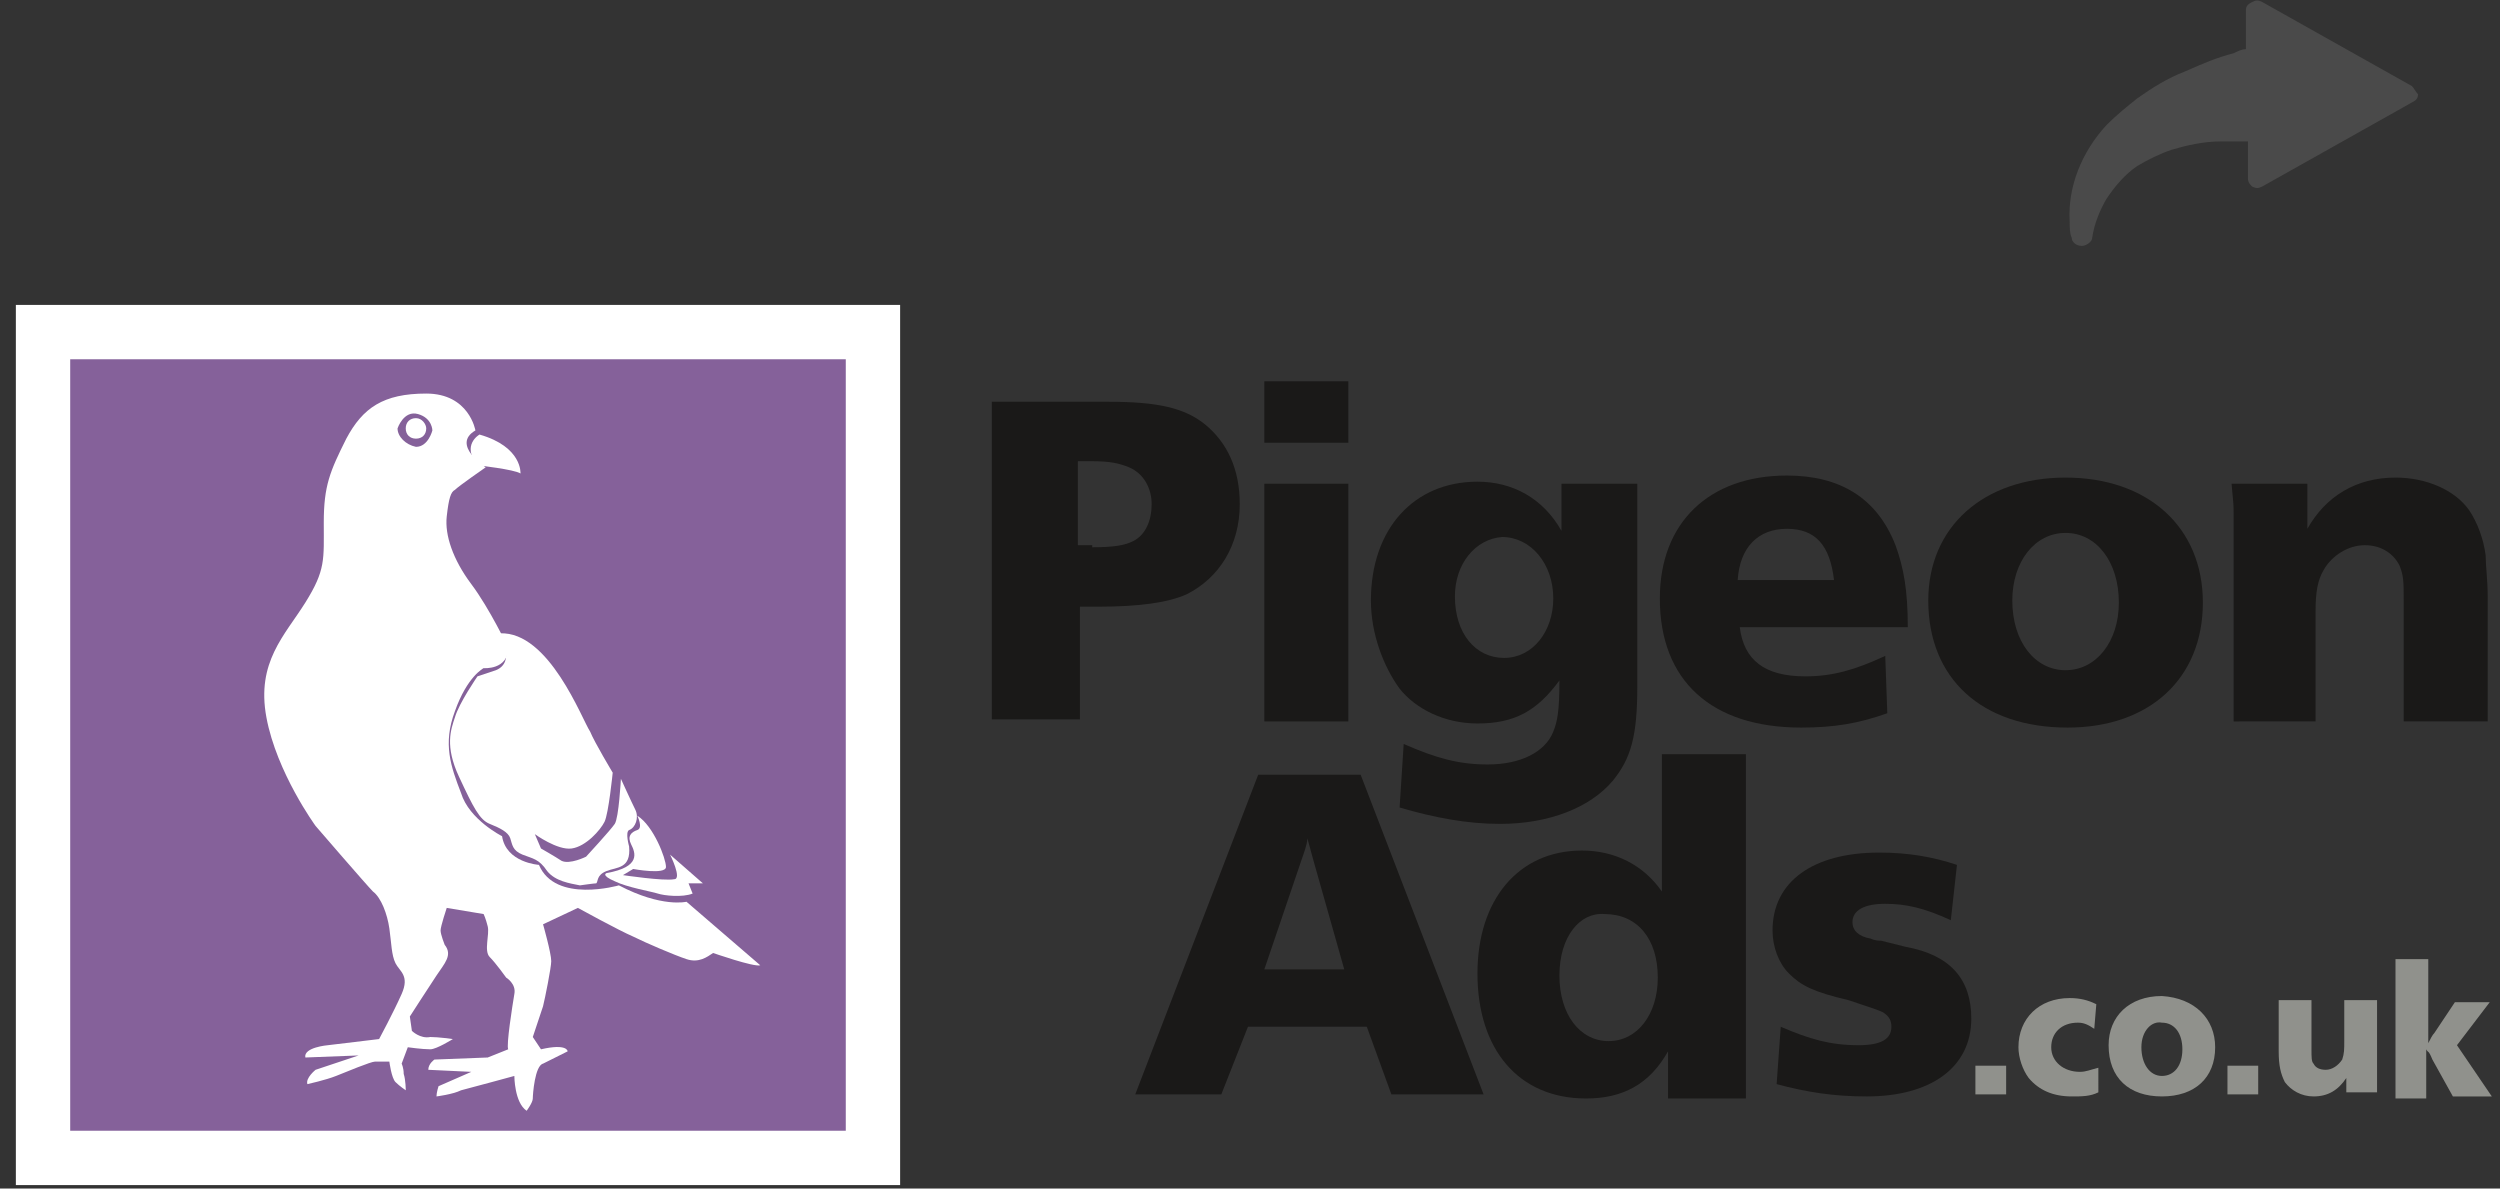 <svg xmlns:sketch="http://www.bohemiancoding.com/sketch/ns" xmlns="http://www.w3.org/2000/svg" xmlns:xlink="http://www.w3.org/1999/xlink" version="1.1" id="Layer_1" x="0" y="0" width="122" height="58" viewBox="-1356 442.9 122 58" xml:space="preserve" enable-background="new -1356 442.9 122 58">
  <rect x="-1356" y="442.9" width="122" height="58" fill="#333333" stroke="none"/>
  <style type="text/css">
    
	.st0{fill:#1A1918;}
	.st1{fill:#90918C;}
	.st2{fill:#85619A;}
	.st3{fill:none;stroke:#FFFFFF;stroke-width:2.652;}
	.st4{fill:#FFFFFF;}
	.st5{fill:#4A4A4A;}

  </style>
  <title>
    PigeonAds
  </title>
  <desc>
    Created with Sketch.
  </desc>
  <g id="Search-results-list" sketch:type="MSPage">
    <g id="link-to-afiliate-sites" transform="translate(-685, -3297)" sketch:type="MSArtboardGroup">
      <g id="_x31_" transform="translate(24, 33)" sketch:type="MSLayerGroup">
        <g id="Posted-ad--Animals-Copy-8" transform="translate(0, 3163)" sketch:type="MSShapeGroup">
          <g id="image-_x2B_-Save-ad-2-_x2B_-Photos" transform="translate(21, 21)">
            <g id="PigeonAds" transform="translate(642, 79)">
              <g id="Imported-Layers" transform="translate(0, 17.006)">
                <path id="Fill-1" class="st0" d="M-1309.6 462.1v-15.6h5.7c2.4 0 3.7 0.3 4.7 1.1 1.1 0.9 1.7 2.2 1.7 3.9 0 2-1 3.6-2.6 4.4 -0.9 0.4-2.3 0.6-4.3 0.6h-0.9v5.5H-1309.6L-1309.6 462.1zM-1304.7 453.6c1.1 0 1.6-0.1 2-0.3 0.6-0.3 0.9-1 0.9-1.8 0-0.8-0.4-1.5-1.1-1.8 -0.5-0.2-0.9-0.3-1.9-0.3h-0.6v4.1H-1304.7L-1304.7 453.6z"/>
                <path id="Fill-2" class="st0" d="M-1296.3 445.5h4.1v3h-4.1V445.5zM-1296.3 450.5h4.1v11.6h-4.1V450.5z"/>
                <path id="Fill-3" class="st0" d="M-1278.1 450.5v9.9c0 2.4-0.3 3.5-1.2 4.6 -1.1 1.3-3.1 2.1-5.5 2.1 -1.6 0-3.2-0.3-4.9-0.8l0.2-3.1c1.6 0.7 2.7 1 4.1 1 1.6 0 2.8-0.6 3.2-1.6 0.2-0.5 0.3-1 0.3-2.5 -1.1 1.5-2.2 2.1-4 2.1 -1.6 0-3-0.7-3.8-1.7 -0.8-1.1-1.4-2.7-1.4-4.3 0-3.5 2.1-5.8 5.2-5.8 1.7 0 3.2 0.8 4.1 2.4V452c0-0.2 0-0.6 0-0.9 0-0.1 0-0.3 0-0.6H-1278.1L-1278.1 450.5zM-1287 456c0 1.8 1 3 2.4 3 1.4 0 2.4-1.3 2.4-2.9 0-1.7-1.1-3-2.5-3C-1286 453.2-1287 454.4-1287 456L-1287 456z"/>
                <path id="Fill-4" class="st0" d="M-1265.9 461.7c-1.4 0.5-2.6 0.7-4.2 0.7 -4.4 0-6.9-2.3-6.9-6.3 0-3.7 2.4-6 6.2-6 2.6 0 4.4 1.1 5.3 3.4 0.4 1.1 0.6 2.2 0.6 4h-8.2c0.2 1.6 1.2 2.4 3.2 2.4 1.3 0 2.4-0.3 3.9-1L-1265.9 461.7 -1265.9 461.7zM-1268.5 455.2c-0.2-1.7-0.9-2.5-2.3-2.5 -1.4 0-2.3 0.9-2.4 2.5H-1268.5L-1268.5 455.2z"/>
                <path id="Fill-5" class="st0" d="M-1250.5 456.3c0 3.7-2.6 6.1-6.6 6.1 -4.2 0-6.8-2.4-6.8-6.2 0-3.6 2.7-6 6.7-6C-1253.2 450.2-1250.5 452.6-1250.5 456.3L-1250.5 456.3zM-1259.8 456.2c0 2 1.1 3.4 2.6 3.4 1.5 0 2.6-1.4 2.6-3.3 0-2-1.1-3.4-2.6-3.4C-1258.7 452.9-1259.8 454.3-1259.8 456.2L-1259.8 456.2z"/>
                <path id="Fill-6" class="st0" d="M-1249 462.1v-7.9c0-1.6 0-0.8 0-2.3 0-0.3 0-0.4-0.1-1.4h3.7c0 0.7 0 0.6 0 2.2 0.9-1.6 2.4-2.5 4.3-2.5 1.5 0 2.9 0.6 3.6 1.6 0.4 0.6 0.7 1.4 0.8 2.2 0 0.5 0.1 1.2 0.1 2v6.1h-4.1v-5.9c0-0.9 0-1.2-0.2-1.7 -0.3-0.6-0.9-1-1.7-1 -0.8 0-1.6 0.5-2 1.2 -0.3 0.5-0.4 1.1-0.4 2v5.4H-1249"/>
                <path id="Fill-7" class="st0" d="M-1290.1 480.3l-1.2-3.3h-5.8l-1.3 3.3h-4.2l6-15.6h5l6 15.6H-1290.1L-1290.1 480.3zM-1293.9 468.9c-0.1-0.4-0.2-0.7-0.3-1.1 0 0.3-0.2 0.8-0.3 1.1l-1.8 5.3h3.9L-1293.9 468.9 -1293.9 468.9z"/>
                <path id="Fill-8" class="st0" d="M-1276.6 480.3c0-0.8 0-1.1 0-2.1 -0.9 1.6-2.2 2.3-4 2.3 -3.3 0-5.3-2.4-5.3-6.1 0-3.6 2-6 5.1-6 1.6 0 3 0.7 3.9 2 0-0.2 0-0.2 0-0.5 0-0.1 0-0.3 0-0.4v-5.8h4.1v11.9c0 1.1 0 2.1 0 2.8l0 0.4v0.4c0 0.5 0 0.3 0 0.7l0 0.3v0.3H-1276.6L-1276.6 480.3zM-1281.9 474.5c0 1.9 1 3.2 2.4 3.2 1.4 0 2.4-1.3 2.4-3.1 0-1.9-1-3.1-2.6-3.1C-1280.9 471.4-1281.9 472.6-1281.9 474.5L-1281.9 474.5z"/>
                <path id="Fill-9" class="st0" d="M-1271.1 477c1.4 0.6 2.4 0.9 3.8 0.9 1.1 0 1.6-0.3 1.6-0.9 0-0.3-0.1-0.5-0.4-0.7 -0.2-0.1-0.5-0.2-0.8-0.3l-0.3-0.1 -0.3-0.1 -0.3-0.1c-1.7-0.4-2.3-0.7-2.9-1.3 -0.5-0.5-0.8-1.3-0.8-2.1 0-2.4 2-3.8 5.2-3.8 1.4 0 2.6 0.2 3.8 0.6l-0.3 2.7c-1.3-0.6-2.2-0.8-3.2-0.8 -1 0-1.6 0.3-1.6 0.9 0 0.4 0.3 0.7 0.9 0.8 0.2 0.1 0.4 0.1 0.5 0.1l0.4 0.1 0.4 0.1 0.4 0.1c2.2 0.4 3.2 1.6 3.2 3.5 0 2.4-2 3.8-5.1 3.8 -1.6 0-2.9-0.2-4.4-0.6L-1271.1 477"/>
                <path id="Fill-10" class="st1" d="M-1261.6 478.9h1.5v1.4h-1.5V478.9z"/>
                <path id="Fill-11" class="st1" d="M-1255.6 480.2c-0.4 0.2-0.8 0.2-1.3 0.2 -0.9 0-1.6-0.3-2.1-0.9 -0.3-0.4-0.5-1-0.5-1.5 0-1.4 1-2.4 2.5-2.4 0.5 0 0.9 0.1 1.3 0.3l-0.1 1.2c-0.3-0.2-0.5-0.3-0.8-0.3 -0.8 0-1.3 0.5-1.3 1.2 0 0.7 0.6 1.2 1.4 1.2 0.3 0 0.5-0.1 0.9-0.2L-1255.6 480.2"/>
                <path id="Fill-12" class="st1" d="M-1249.9 478c0 1.5-1 2.4-2.6 2.4 -1.6 0-2.6-0.9-2.6-2.5 0-1.4 1-2.4 2.6-2.4C-1250.9 475.6-1249.9 476.6-1249.9 478L-1249.9 478zM-1253.5 478c0 0.8 0.4 1.4 1 1.4 0.6 0 1-0.5 1-1.3 0-0.8-0.4-1.3-1-1.3C-1253 476.7-1253.5 477.2-1253.5 478L-1253.5 478z"/>
                <path id="Fill-13" class="st1" d="M-1249.3 478.9h1.5v1.4h-1.5V478.9z"/>
                <path id="Fill-14" class="st1" d="M-1243.5 480.3c0-0.3 0-0.4 0-0.8 -0.4 0.6-0.9 0.9-1.6 0.9 -0.6 0-1.1-0.3-1.4-0.7 -0.2-0.4-0.3-0.8-0.3-1.5v-2.5h1.6v2.4c0 0.4 0 0.6 0.1 0.7 0.1 0.2 0.3 0.3 0.6 0.3 0.3 0 0.6-0.2 0.8-0.5 0.1-0.3 0.1-0.5 0.1-0.9v-2h1.6v3.2c0 0 0 0.2 0 0.5 0 0.5 0 0.3 0 0.8H-1243.5"/>
                <path id="Fill-15" class="st1" d="M-1241.1 480.3v-6.6h1.6v3.4c0 0.1 0 0.4 0 0.7 0.1-0.2 0.2-0.4 0.3-0.5l1-1.5h1.7l-1.6 2.1 1.7 2.5h-1.9l-1-1.8c-0.2-0.5-0.2-0.3-0.3-0.5 0 0.2 0 0.4 0 0.6v1.8H-1241.1"/>
                <path id="Fill-16" class="st2" d="M-1355.9 443.1h40.5v40.3h-40.5V443.1z"/>
                <path id="Stroke-17" class="st3" d="M-1355.9 443.1h40.5v40.3h-40.5V443.1z"/>
                <path id="Fill-18" class="st4" d="M-1334.8 447.9c0 0-0.3-1.8-2.4-1.8 -2.1 0-3.1 0.7-3.9 2.2 -0.8 1.6-1.1 2.3-1.1 4.1 0 1.8 0.1 2.3-0.9 3.9 -1 1.6-2.4 2.9-1.9 5.6 0.5 2.7 2.4 5.3 2.4 5.3s2.5 2.9 2.8 3.2c0.4 0.3 0.7 1.1 0.8 1.8 0.1 0.7 0.1 1.3 0.3 1.7 0.2 0.4 0.7 0.6 0.3 1.5 -0.4 0.9-1.1 2.2-1.1 2.2l-2.5 0.3c0 0-1.2 0.1-1.1 0.6l2.6-0.1 -2.1 0.7c0 0-0.5 0.4-0.4 0.7 0 0 0.9-0.2 1.4-0.4 0.5-0.2 1.7-0.7 1.9-0.7 0.2 0 0.7 0 0.7 0s0.1 0.8 0.3 1c0.2 0.2 0.5 0.4 0.5 0.4s0-0.5-0.1-0.8c0-0.3-0.1-0.5-0.1-0.5l0.3-0.8c0 0 0.7 0.1 1.1 0.1 0.3 0 1.1-0.5 1.1-0.5 0 0-0.7-0.1-1.1-0.1 -0.5 0.1-0.9-0.3-0.9-0.3l-0.1-0.7c0 0 0.9-1.4 1.3-2 0.4-0.6 0.8-1 0.4-1.5 0 0-0.2-0.5-0.2-0.7s0.3-1.1 0.3-1.1l1.8 0.3c0 0 0.1 0.2 0.2 0.6 0.1 0.4-0.2 1.2 0.1 1.5 0.3 0.3 0.8 1 0.8 1s0.5 0.3 0.4 0.8c-0.1 0.6-0.4 2.5-0.3 2.7l-1 0.4 -2.6 0.1c0 0-0.3 0.2-0.3 0.5l2.1 0.1 -1.6 0.7c0 0-0.1 0.3-0.1 0.5 0 0 0.8-0.1 1.2-0.3 0.4-0.1 2.6-0.7 2.6-0.7s0 1.3 0.6 1.7c0 0 0.3-0.4 0.3-0.6 0-0.2 0.1-1.6 0.5-1.7l1.2-0.6c0 0 0-0.4-1.3-0.1l-0.4-0.6c0 0 0.4-1.2 0.5-1.5 0.1-0.4 0.4-1.9 0.4-2.2 0-0.4-0.4-1.8-0.4-1.8l1.7-0.8c0 0 2 1.1 2.7 1.4 0.6 0.3 2 0.9 2.6 1.1 0.6 0.2 1-0.1 1.3-0.3 0 0 2 0.7 2.3 0.6l-3.6-3.1c0 0-1.2 0.3-3.3-0.8 0 0-3.1 0.9-3.9-1 0 0-1.6-0.1-1.8-1.4 0 0-1.6-0.8-2-2.1 -0.5-1.3-0.9-2.4-0.3-4 0.6-1.7 1.4-2.1 1.4-2.1s1.2 0.1 1.2-1c0 0-0.9-1.9-1.8-3.1 -0.9-1.2-1.3-2.4-1.2-3.3 0.1-0.9 0.2-1.2 0.4-1.3 0.2-0.2 1.5-1.1 1.5-1.1S-1336 448.6-1334.8 447.9"/>
                <path id="Fill-19" class="st4" d="M-1333.6 457.8c0 0 0.8 1.4-0.2 1.8l-0.9 0.3c0 0-0.9 1.3-1.1 2 -0.2 0.6-0.5 1.4 0.2 2.9 0.7 1.5 1 2.1 1.5 2.3 0.5 0.2 0.9 0.4 1 0.7 0.1 0.3 0.1 0.6 0.6 0.8 0.5 0.2 0.8 0.2 1.2 0.8 0.4 0.5 1.1 0.6 1.6 0.7 0 0 0.7-0.1 0.8-0.1 0.1-0.1 0-0.4 0.5-0.6 0.5-0.2 1.2-0.1 1.1-1.2 0 0-0.2-0.7 0-0.8 0.3-0.1 0.5-0.6 0.3-1 -0.2-0.4-0.7-1.5-0.7-1.5s-0.1 1.9-0.3 2.2c-0.2 0.3-1.4 1.6-1.4 1.6s-0.8 0.4-1.2 0.2c-0.3-0.2-1-0.6-1-0.6l-0.3-0.7c0 0 1.1 0.8 1.8 0.7 0.7-0.1 1.4-0.9 1.6-1.3 0.2-0.4 0.4-2.4 0.4-2.4s-0.9-1.5-1.1-2C-1329.6 462-1331.2 457.7-1333.6 457.8"/>
                <path id="Fill-20" class="st4" d="M-1326.9 466.7c0 0 0.3 0.6 0 0.7 -0.3 0.1-0.5 0.3-0.3 0.7 0.2 0.4 0.5 1.1-1.2 1.4 0 0-0.3 0.1 0.4 0.4 0.6 0.3 1.8 0.5 2.1 0.6 0.3 0.1 1.2 0.2 1.7 0l-0.2-0.5h0.7l-1.6-1.4c0 0 0.6 1.2 0.2 1.2 -0.5 0.1-2.5-0.2-2.5-0.2l0.5-0.3c0 0 1.6 0.3 1.6-0.1C-1325.5 468.8-1326.1 467.2-1326.9 466.7"/>
                <path id="Fill-21" class="st4" d="M-1334.6 448.1c0 0-0.9 0.5-0.1 1.5 0 0 1.8 0.2 2.1 0.4C-1332.6 450-1332.5 448.7-1334.6 448.1"/>
                <path id="Fill-22" class="st2" d="M-1338.6 447.8c0 0 0.3-0.9 1-0.7 0.7 0.2 0.7 0.8 0.7 0.8s-0.2 0.8-0.8 0.8C-1338.2 448.6-1338.6 448.2-1338.6 447.8"/>
                <path id="Fill-23" class="st4" d="M-1337.2 447.8c0 0.3-0.2 0.5-0.5 0.5 -0.3 0-0.5-0.2-0.5-0.5 0-0.3 0.2-0.5 0.5-0.5C-1337.4 447.3-1337.2 447.6-1337.2 447.8"/>
              </g>
              <path id="Shape-Copy-6" class="st5" d="M-1240.3 448.1l-7.3-4.1c-0.2-0.1-0.3-0.1-0.5 0 -0.2 0.1-0.3 0.2-0.3 0.4l0 1.9c0 0 0 0 0 0 -0.2 0-0.4 0.1-0.6 0.2 -0.8 0.2-1.5 0.5-2.4 0.9 -0.8 0.3-1.6 0.8-2.3 1.3 -0.5 0.4-1 0.8-1.5 1.3 -1.2 1.3-1.9 3-1.8 4.7 0 0.3 0 0.6 0.1 0.8 0 0.2 0.2 0.4 0.5 0.4 0 0 0 0 0 0 0.2 0 0.5-0.2 0.5-0.4 0.1-0.7 0.4-1.4 0.7-1.9 0.4-0.6 0.9-1.2 1.5-1.6 0.5-0.3 1.1-0.6 1.7-0.8 0.7-0.2 1.5-0.4 2.4-0.4 0.4 0 0.8 0 1.2 0 0 0 0 0 0.1 0l0 1.8c0 0.2 0.1 0.3 0.2 0.4 0.2 0.1 0.3 0.1 0.5 0l7.3-4.1c0.2-0.1 0.3-0.2 0.3-0.4C-1240.1 448.4-1240.2 448.2-1240.3 448.1L-1240.3 448.1z"/>
            </g>
          </g>
        </g>
      </g>
    </g>
  </g>
</svg>
